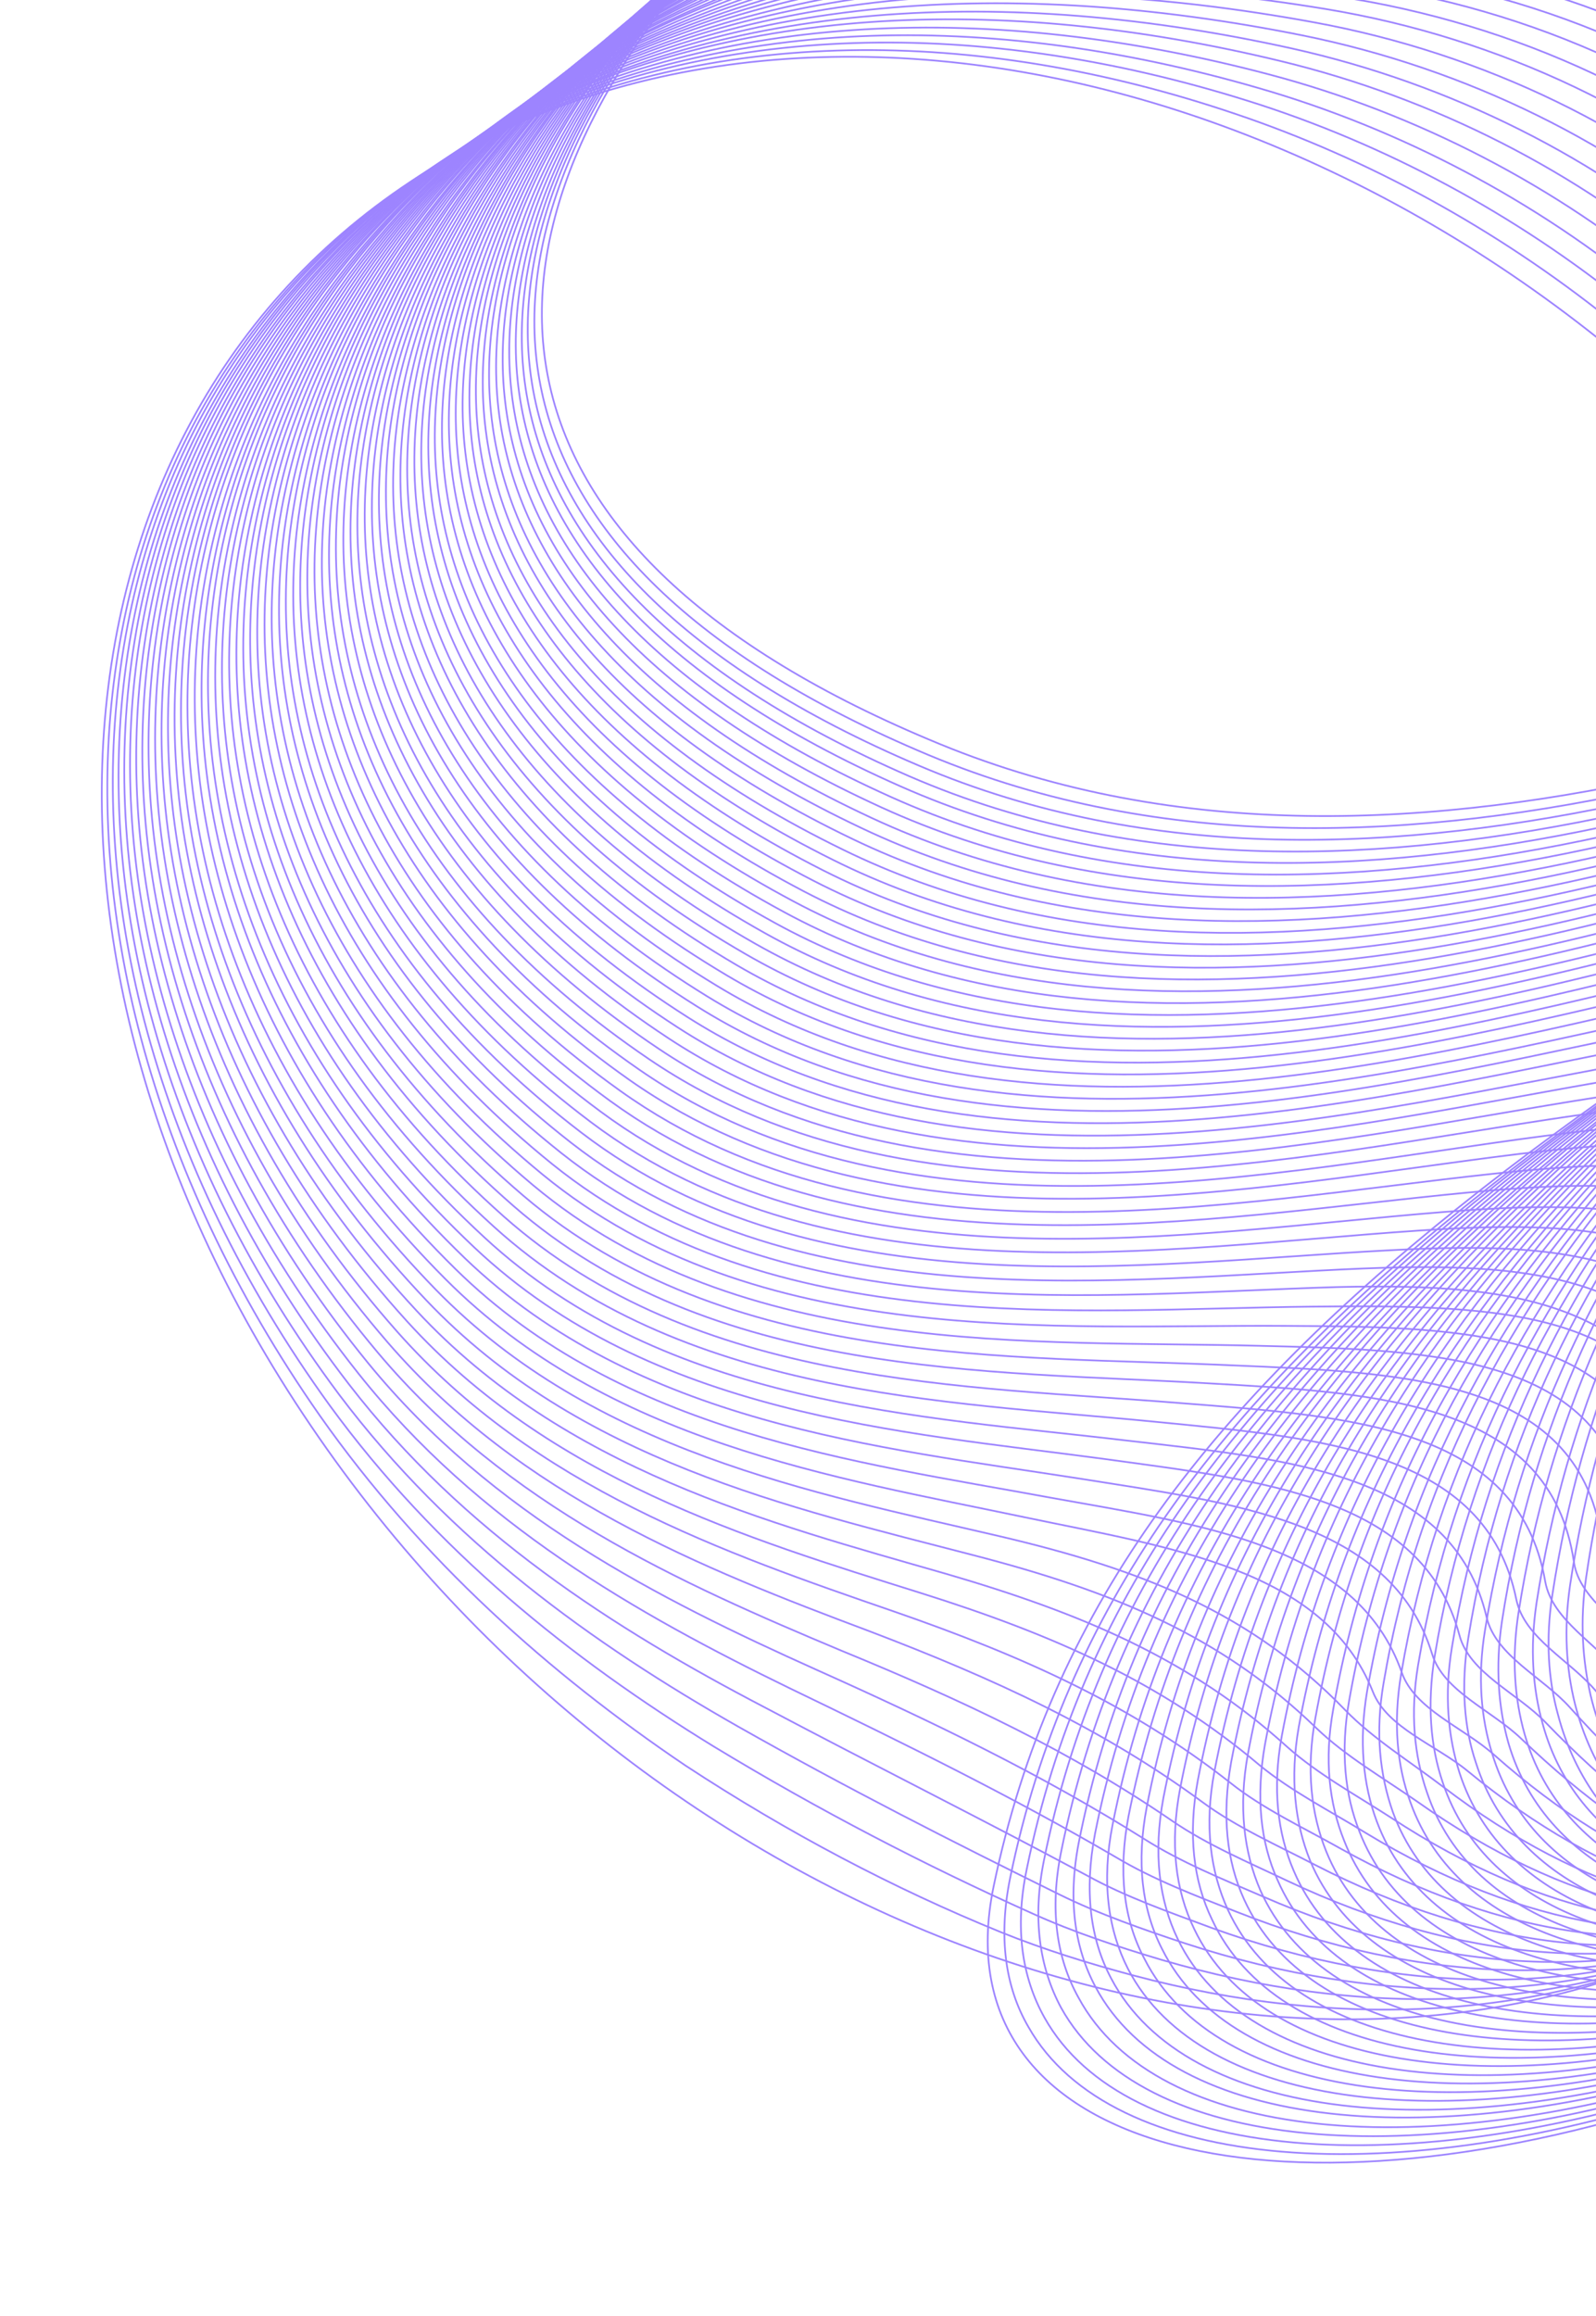 <svg width="464" height="673" viewBox="0 0 464 673" fill="none" xmlns="http://www.w3.org/2000/svg">
<path d="M808.271 281.448C755.513 459.183 617.551 565.563 496.676 607.563C375.801 649.562 272.418 627.379 288.887 548.085C305.355 468.791 350.351 410 423.207 351.529C496.063 293.058 596.914 235.106 724.689 157.689C1040.63 -50.411 870.707 -284.002 568.06 -209.08C416.704 -171.669 273.847 -93.713 203.331 -10.987C132.816 71.739 134.71 159.335 273.26 216.221C411.81 273.108 571.823 200.474 684.247 158C796.534 115.726 861.165 103.515 808.271 281.448Z" stroke="#9D84FF" stroke-width="0.5" stroke-miterlimit="10"/>
<path d="M270.002 219.412C131.861 161.53 130.852 72.441 202.043 -10.088C272.622 -91.919 414.393 -168.68 564.461 -205.192C863.788 -278.613 1032.17 -47.703 721.846 158.293C596.306 235.008 497.417 292.657 425.848 350.627C354.278 408.597 309.893 467.088 293.698 545.586C290.183 562.797 292.223 577.408 299.008 589.023C322.921 631.116 405.264 637.847 497.764 605.969C552.072 587.323 609.61 555.443 661.116 509.461C721.648 455.201 773.397 381.177 800.611 286.143C807.671 261.762 812.349 241.067 815.122 223.559C832.448 114.731 771.938 128.224 676.312 163.889C565.178 205.066 406.455 276.404 270.002 219.412Z" stroke="#9D84FF" stroke-width="0.5" stroke-miterlimit="10"/>
<path d="M267.218 222.503C129.013 163.726 129.296 72.942 201.026 -9.19C271.805 -90.326 412.217 -165.491 561.133 -201.305C856.664 -272.329 1023.64 -45.093 719.004 158.898C595.969 234.91 498.637 292.057 428.219 349.725C357.8 407.394 314.431 465.385 298.51 543.087C294.927 560.199 297.103 574.611 303.685 586.326C327.193 628.221 407.98 635.055 498.853 604.375C551.942 586.329 608.258 555.447 658.476 510.363C717.177 457.401 767.231 384.476 793.088 290.639C799.875 266.656 804.147 246.161 806.784 228.853C823.022 121.619 763.461 134.512 668.65 169.379C558.737 209.559 401.303 279.601 267.218 222.503Z" stroke="#9D84FF" stroke-width="0.5" stroke-miterlimit="10"/>
<path d="M264.433 225.593C126.503 165.622 127.941 73.344 200.144 -8.492C270.987 -88.733 410.109 -162.602 557.94 -197.617C849.879 -266.742 1015.31 -42.585 716.297 159.303C595.496 234.612 500.06 291.357 430.995 348.624C361.931 405.891 319.104 463.483 303.523 540.487C300.077 557.4 302.186 571.713 308.497 583.428C331.6 625.126 410.763 632.362 499.873 602.682C551.81 585.335 607.041 555.251 655.767 511.166C712.908 459.501 761.064 387.774 785.564 295.134C792.012 271.451 796.012 251.354 798.445 234.146C813.595 128.506 754.847 140.999 660.986 174.869C552.295 214.051 396.421 282.796 264.433 225.593Z" stroke="#9D84FF" stroke-width="0.5" stroke-miterlimit="10"/>
<path d="M261.784 228.484C124.061 167.617 126.384 73.846 199.465 -7.893C270.576 -87.34 408.272 -159.713 554.951 -194.029C843.298 -261.255 1007.18 -40.175 713.794 159.608C595.227 234.216 501.686 290.557 433.772 347.522C365.994 404.289 324.048 461.58 308.538 537.888C305.091 554.801 307.133 569.015 313.581 580.531C336.075 622.13 413.816 629.669 501.368 600.888C552.152 584.24 606.095 555.055 653.533 511.869C709.046 461.401 754.83 390.974 778.31 299.629C784.216 276.345 788.08 256.448 790.31 239.339C804.168 135.393 746.369 147.287 653.73 180.16C545.92 218.643 391.473 285.893 261.784 228.484Z" stroke="#9D84FF" stroke-width="0.5" stroke-miterlimit="10"/>
<path d="M259 231.574C121.416 169.713 124.827 74.347 198.447 -6.996C269.555 -85.647 406.029 -156.625 551.622 -190.142C836.378 -255.469 998.923 -37.567 711.154 160.113C594.823 234.018 502.973 290.056 436.549 346.421C369.922 402.886 328.722 459.677 313.689 535.09C310.378 551.803 312.352 565.917 318.53 577.434C340.686 618.936 416.939 626.678 502.796 598.995C552.224 583.146 604.946 554.959 650.892 512.771C704.574 463.601 748.73 394.371 770.854 304.223C776.42 281.239 779.945 261.641 782.039 244.731C794.809 142.379 737.756 153.774 646.134 185.749C539.479 223.135 386.524 288.989 259 231.574Z" stroke="#9D84FF" stroke-width="0.5" stroke-miterlimit="10"/>
<path d="M256.147 234.565C118.702 171.709 123.269 74.848 197.565 -6.297C268.737 -84.053 404.123 -153.835 548.496 -186.355C829.457 -249.682 990.458 -34.859 708.311 160.717C594.214 233.92 504.259 289.555 438.986 345.618C373.917 401.582 333.259 457.974 318.363 532.79C315.188 549.304 316.892 563.419 323.069 574.936C344.821 616.239 419.652 624.284 503.747 597.6C552.362 582.152 603.796 554.863 648.453 513.573C700.508 465.601 742.563 397.67 763.396 308.818C768.691 286.232 771.809 266.834 773.767 250.124C785.449 149.366 729.142 160.261 638.538 191.338C533.036 227.628 381.778 291.985 256.147 234.565Z" stroke="#9D84FF" stroke-width="0.5" stroke-miterlimit="10"/>
<path d="M253.363 237.655C116.058 173.804 121.712 75.35 196.548 -5.4C267.987 -82.361 401.881 -150.747 545.168 -182.468C822.741 -243.996 982.199 -32.251 705.673 161.222C594.08 233.721 505.75 288.954 441.831 344.616C377.912 400.278 338.068 456.271 323.445 530.289C320.204 546.705 322.111 560.72 327.95 572.138C349.297 613.244 422.64 621.491 504.769 595.907C552.232 581.157 602.377 554.767 645.813 514.475C696.037 467.8 736.464 401.068 755.941 313.413C760.896 291.126 763.674 272.027 765.496 255.516C775.887 156.452 720.596 166.848 631.214 196.927C526.595 232.12 376.898 295.18 253.363 237.655Z" stroke="#9D84FF" stroke-width="0.5" stroke-miterlimit="10"/>
<path d="M250.511 240.646C113.344 175.801 119.951 75.952 195.462 -4.601C266.899 -80.767 399.57 -147.757 541.772 -178.68C815.753 -238.308 973.871 -29.741 702.966 161.627C593.607 233.425 507.172 288.254 444.337 343.516C381.705 398.677 342.741 454.369 328.122 527.592C325.016 543.808 326.652 557.824 332.695 569.142C353.501 610.249 425.422 618.799 505.857 594.313C552.1 580.164 601.024 554.771 643.172 515.378C691.768 469.901 730.094 404.466 748.484 318.008C753.099 296.02 755.539 277.221 757.225 260.909C766.527 163.439 712.186 173.235 623.617 202.517C520.153 236.613 371.949 298.277 250.511 240.646Z" stroke="#9D84FF" stroke-width="0.5" stroke-miterlimit="10"/>
<path d="M247.726 243.736C110.631 177.797 118.597 76.353 194.647 -3.803C266.148 -79.075 397.529 -144.769 538.646 -174.893C808.969 -232.721 965.61 -27.133 700.326 162.132C593.202 233.227 508.662 287.654 447.181 342.513C385.7 397.373 347.481 452.565 333.406 524.992C330.3 541.208 332.006 554.925 337.845 566.344C358.246 607.253 428.746 616.105 507.418 592.618C552.509 579.168 600.349 554.574 641.005 516.179C687.77 472 724.401 407.664 741.297 322.602C745.641 301.013 747.741 282.512 749.02 266.4C757.235 170.524 703.639 179.822 616.089 208.205C513.711 241.105 367.203 301.273 247.726 243.736Z" stroke="#9D84FF" stroke-width="0.5" stroke-miterlimit="10"/>
<path d="M244.941 246.826C107.986 179.892 116.836 76.955 193.765 -3.105C265.263 -77.581 395.421 -141.879 535.453 -171.205C802.184 -227.134 957.282 -24.624 697.619 162.537C592.73 232.93 509.882 287.054 449.755 341.512C389.628 395.97 352.155 450.663 338.217 522.493C335.247 538.51 336.953 552.227 342.454 563.547C362.247 604.358 431.326 613.512 508.236 591.025C552.311 578.075 598.725 554.579 638.093 517.082C683.23 474.101 717.827 411.163 733.57 327.197C737.574 305.907 739.335 287.706 740.479 271.794C747.402 177.611 694.755 186.31 608.426 213.696C507.269 245.597 362.254 304.369 244.941 246.826Z" stroke="#9D84FF" stroke-width="0.5" stroke-miterlimit="10"/>
<path d="M242.09 249.817C105.477 181.789 115.279 77.456 192.884 -2.406C264.446 -75.987 393.518 -139.09 532.261 -167.517C795.401 -221.547 949.158 -22.215 694.913 162.942C592.461 232.533 511.305 286.354 452.465 340.311C393.625 394.268 356.829 448.761 343.098 519.695C340.061 535.613 341.699 549.23 347.2 560.55C366.655 601.264 434.245 610.621 509.461 589.232C552.383 576.981 597.509 554.383 635.589 517.785C678.962 476.201 711.797 414.262 725.979 331.593C729.645 310.603 731.066 292.701 732.006 276.888C737.841 184.3 685.94 192.499 600.629 218.987C500.828 250.09 357.509 307.365 242.09 249.817Z" stroke="#9D84FF" stroke-width="0.5" stroke-miterlimit="10"/>
<path d="M239.305 252.907C102.764 183.785 113.721 77.957 191.866 -1.509C263.425 -74.294 391.274 -136.001 528.932 -163.63C788.413 -215.86 940.694 -19.507 692.34 163.546C592.19 232.534 512.862 285.852 455.172 339.508C397.483 393.164 361.636 447.057 348.246 517.294C345.345 533.013 346.916 546.531 352.35 557.752C371.197 598.367 437.095 608.027 510.548 587.637C552.318 576.086 596.292 554.188 632.947 518.687C674.693 478.3 705.427 417.66 718.522 336.188C721.848 315.497 722.93 297.894 723.735 282.281C728.481 191.286 677.326 198.986 593.032 224.577C494.452 254.681 352.696 310.262 239.305 252.907Z" stroke="#9D84FF" stroke-width="0.5" stroke-miterlimit="10"/>
<path d="M236.453 255.899C100.051 185.781 112.097 78.36 190.984 -0.81C262.607 -72.701 389.166 -133.111 525.536 -159.842C781.425 -210.172 932.366 -16.998 689.431 164.051C591.515 232.337 514.082 285.252 457.746 338.507C401.411 391.761 366.377 445.254 353.057 514.795C350.089 530.414 351.863 543.833 357.027 555.054C375.739 595.471 440.216 605.434 511.907 586.043C552.39 574.992 595.143 554.092 630.51 519.49C670.628 480.301 699.531 420.958 711.066 340.783C714.12 320.49 714.795 303.087 715.463 287.673C719.122 198.273 668.712 205.473 585.707 230.165C488.011 259.174 347.951 313.259 236.453 255.899Z" stroke="#9D84FF" stroke-width="0.5" stroke-miterlimit="10"/>
<path d="M233.669 258.989C97.542 187.677 110.337 78.962 189.967 0.088C261.587 -71.008 386.923 -130.023 522.208 -155.954C774.438 -204.485 923.903 -14.289 686.724 164.457C591.043 232.04 515.505 284.552 460.456 337.306C405.475 390.159 370.984 443.253 357.937 511.997C355.172 527.516 356.609 540.836 361.705 551.959C380.08 592.277 443.068 602.443 513.064 584.15C552.666 573.798 593.927 553.896 628.005 520.193C666.293 482.301 693.297 424.157 703.745 345.178C706.46 325.185 706.864 308.181 707.329 292.867C709.966 205.159 660.439 211.661 578.248 235.556C481.569 263.667 343.206 316.255 233.669 258.989Z" stroke="#9D84FF" stroke-width="0.5" stroke-miterlimit="10"/>
<path d="M230.817 261.98C94.829 189.673 108.779 79.463 189.017 0.687C260.634 -69.613 384.748 -127.233 518.948 -152.366C767.587 -198.998 915.575 -11.78 683.881 165.061C590.638 231.842 516.521 284.052 462.894 336.503C409.199 388.855 375.521 441.549 362.815 509.597C359.983 525.017 361.623 538.237 366.449 549.36C384.418 589.481 445.986 599.948 514.016 582.756C552.465 573.103 592.641 553.999 625.295 521.393C661.955 484.7 687.128 427.853 696.22 350.071C698.392 330.477 698.66 313.672 698.988 298.557C700.538 212.444 651.823 218.546 570.583 241.443C475.127 268.159 338.46 319.251 230.817 261.98Z" stroke="#9D84FF" stroke-width="0.5" stroke-miterlimit="10"/>
<path d="M228.033 265.07C92.116 191.67 107.019 80.064 188 1.585C259.681 -67.821 382.505 -124.144 515.619 -148.479C760.6 -193.31 907.248 -9.271 681.175 165.466C590.166 231.545 517.944 283.352 465.604 335.303C413.06 387.353 380.195 439.647 367.763 506.899C365.067 522.119 366.436 535.34 371.398 546.264C388.759 586.287 449.108 596.957 515.377 580.763C552.81 571.61 591.561 553.604 622.927 521.897C657.62 486.701 680.895 431.053 688.629 354.468C690.529 335.272 690.39 318.667 690.583 303.751C691.044 219.232 643.076 224.835 562.854 246.834C468.686 272.651 333.715 322.247 228.033 265.07Z" stroke="#9D84FF" stroke-width="0.5" stroke-miterlimit="10"/>
<path d="M225.249 268.16C89.674 193.665 105.462 80.566 187.186 2.383C258.864 -66.227 380.465 -121.155 512.494 -144.691C753.816 -187.723 898.988 -6.663 678.536 165.971C589.828 231.446 519.435 282.751 468.245 334.4C417.056 386.05 385.003 437.944 372.642 504.499C369.878 519.62 371.383 532.642 376.142 543.665C393.166 583.59 452.026 594.463 516.397 579.468C552.677 571.014 590.14 553.907 620.218 523.098C653.419 488.9 674.863 434.55 681.307 359.261C682.868 340.364 682.39 324.059 682.447 309.342C681.887 226.516 634.597 231.52 555.596 252.522C462.041 277.244 328.903 325.144 225.249 268.16Z" stroke="#9D84FF" stroke-width="0.5" stroke-miterlimit="10"/>
<path d="M222.396 271.151C87.097 195.462 103.701 81.167 186.303 3.081C257.978 -64.733 378.356 -118.266 509.301 -141.004C746.964 -182.235 890.659 -4.154 675.829 166.376C589.356 231.149 520.857 282.051 471.021 333.299C421.186 384.546 389.676 436.041 377.588 501.8C374.961 516.722 376.466 529.744 380.887 540.669C397.505 580.396 454.945 591.571 517.553 577.575C552.817 569.622 589.059 553.512 617.645 523.702C649.286 490.801 668.561 437.65 673.716 363.657C674.937 345.06 674.12 329.053 673.973 314.437C672.325 233.205 625.781 237.71 547.798 257.814C455.598 281.736 324.157 328.14 222.396 271.151Z" stroke="#9D84FF" stroke-width="0.5" stroke-miterlimit="10"/>
<path d="M219.612 274.241C84.452 197.558 102.143 81.669 185.285 3.979C257.024 -62.941 376.113 -115.177 505.972 -137.116C739.976 -176.548 882.399 -1.546 673.19 166.881C588.951 230.952 522.347 281.451 473.595 332.297C424.843 383.144 394.147 434.239 382.399 499.301C379.705 514.124 381.143 527.046 385.564 537.972C401.641 577.7 457.795 588.978 518.641 575.981C552.753 568.727 587.707 553.516 615.004 524.604C644.814 493.001 662.395 440.948 666.259 368.252C667.208 350.053 666.052 334.346 665.702 319.83C663.033 240.291 617.167 244.197 540.202 263.403C449.157 286.229 319.615 331.037 219.612 274.241Z" stroke="#9D84FF" stroke-width="0.5" stroke-miterlimit="10"/>
<path d="M216.76 277.232C81.876 199.355 100.316 82.171 184.404 4.677C256.14 -61.447 374.209 -112.388 502.78 -133.429C733.126 -171.06 874.139 1.063 670.484 167.286C588.682 230.555 523.77 280.751 476.373 331.196C428.975 381.641 398.888 432.436 387.618 496.602C384.923 511.425 386.43 524.048 390.784 534.874C406.253 574.505 460.782 586.185 519.933 574.287C553.096 567.632 586.761 553.319 612.567 525.406C640.749 495 656.296 444.346 658.736 372.747C659.346 354.848 657.85 339.44 657.161 325.223C653.404 247.278 608.284 250.685 532.607 268.993C442.716 290.721 314.803 333.934 216.76 277.232Z" stroke="#9D84FF" stroke-width="0.5" stroke-miterlimit="10"/>
<path d="M213.975 280.322C79.365 201.251 98.758 82.673 183.318 5.476C254.848 -59.753 371.831 -109.498 499.384 -129.641C726.138 -165.373 865.607 3.672 667.64 167.891C588.073 230.457 524.853 280.35 478.81 330.394C432.766 380.437 403.425 430.733 392.225 494.202C389.666 508.826 390.97 521.55 395.256 532.277C410.524 571.61 463.835 583.492 521.021 572.693C553.031 566.738 585.408 553.323 609.925 526.308C636.48 497.101 650.128 447.644 651.279 377.342C651.549 359.742 649.917 344.533 648.889 330.615C644.044 254.264 599.67 257.172 525.011 274.582C436.273 295.214 310.26 336.83 213.975 280.322Z" stroke="#9D84FF" stroke-width="0.5" stroke-miterlimit="10"/>
<path d="M211.124 283.313C76.653 203.247 96.998 83.274 182.504 6.273C254.031 -58.16 369.791 -106.509 496.259 -125.853C719.287 -159.885 857.551 6.18 665.205 168.295C587.94 230.259 526.547 279.649 481.79 329.192C436.83 378.835 408.37 428.83 397.443 491.503C395.021 505.928 396.257 518.552 400.273 529.28C414.999 568.614 466.822 580.7 522.042 571C553.036 565.544 584.192 553.128 607.218 527.112C631.942 499.201 643.759 451.043 643.755 381.838C643.754 364.636 641.716 349.627 640.551 335.908C634.888 261.151 591.193 263.46 517.348 280.073C429.832 299.706 305.651 339.627 211.124 283.313Z" stroke="#9D84FF" stroke-width="0.5" stroke-miterlimit="10"/>
<path d="M208.339 286.403C74.144 205.143 95.17 83.776 181.419 7.072C252.942 -56.566 367.48 -103.52 492.863 -122.066C712.165 -154.397 849.02 8.789 662.295 168.8C587.264 230.061 527.767 279.049 484.161 328.291C440.555 377.532 412.84 427.028 402.254 489.004C399.764 503.329 401.136 515.754 404.949 526.582C419.27 565.719 469.875 578.007 523.401 569.405C553.446 564.549 583.11 553.131 604.847 528.013C627.943 501.3 637.862 454.34 636.366 386.531C636.025 369.629 633.715 355.019 632.347 341.4C625.663 268.335 582.646 270.046 510.023 285.661C423.39 304.198 300.905 342.623 208.339 286.403Z" stroke="#9D84FF" stroke-width="0.5" stroke-miterlimit="10"/>
<path d="M205.555 289.494C71.634 207.04 93.41 84.378 180.605 7.87C251.922 -54.873 365.372 -100.63 489.805 -118.179C705.448 -148.71 840.827 11.497 659.723 169.404C587.13 229.863 529.324 278.548 487.072 327.388C444.82 376.228 417.648 425.324 407.336 486.504C404.982 500.63 406.151 513.155 410.033 523.684C424.016 562.723 473.132 575.213 524.692 567.712C553.788 563.454 582.164 552.935 602.477 528.915C624.013 503.499 631.83 457.838 629.18 391.126C628.5 374.522 625.85 360.211 624.346 346.792C616.575 275.321 574.303 276.533 502.698 291.25C416.948 308.691 296.296 345.42 205.555 289.494Z" stroke="#9D84FF" stroke-width="0.5" stroke-miterlimit="10"/>
<path d="M202.702 292.485C69.056 208.837 91.784 84.78 179.722 8.568C251.036 -53.379 363.264 -97.74 486.611 -114.491C698.528 -143.321 832.701 13.906 657.218 169.71C586.86 229.466 530.949 277.748 489.781 326.187C448.883 374.626 422.524 423.322 412.282 483.806C409.928 497.932 411.166 510.158 414.844 520.787C427.949 559.729 475.847 572.422 525.645 565.919C553.588 562.361 580.676 552.74 599.701 529.618C619.405 505.501 625.392 461.137 621.384 395.622C620.433 379.417 617.376 365.306 615.669 351.987C607.08 282.109 565.284 282.822 494.696 296.642C410.505 313.184 291.753 348.316 202.702 292.485Z" stroke="#9D84FF" stroke-width="0.5" stroke-miterlimit="10"/>
<path d="M199.918 295.575C66.548 210.733 90.024 85.382 178.637 9.367C249.745 -51.685 360.886 -94.85 483.216 -110.703C691.474 -137.733 824.171 16.515 654.309 170.215C586.184 229.269 531.966 277.248 492.355 325.185C452.541 373.223 426.995 421.519 417.093 481.306C414.876 495.233 415.843 507.46 419.454 517.99C432.424 556.733 479.104 569.628 526.937 564.225C553.931 561.266 579.731 552.544 597.263 530.42C615.544 507.4 619.429 464.335 614.132 400.116C612.84 384.211 609.512 370.498 607.602 357.279C597.991 289.095 556.874 289.209 487.508 302.031C404.064 317.676 287.144 351.113 199.918 295.575Z" stroke="#9D84FF" stroke-width="0.5" stroke-miterlimit="10"/>
<path d="M197.065 298.566C63.97 212.53 88.196 85.884 177.755 10.065C248.86 -50.191 358.778 -91.961 480.023 -107.015C684.758 -132.445 816.046 18.924 651.602 170.62C585.779 229.071 533.389 276.548 494.928 324.184C456.468 371.82 431.735 419.716 422.107 478.707C419.822 492.534 420.993 504.662 424.334 515.193C436.966 553.837 482.225 567.034 528.092 562.73C554.07 560.271 578.445 552.647 594.689 531.422C611.342 509.6 613.397 467.832 606.539 404.91C604.908 389.304 601.24 375.891 599.194 362.871C588.699 296.18 548.124 295.896 479.843 307.919C397.419 322.268 282.535 353.91 197.065 298.566Z" stroke="#9D84FF" stroke-width="0.5" stroke-miterlimit="10"/>
<path d="M194.281 301.656C61.665 214.326 86.436 86.486 176.738 10.963C247.636 -48.398 356.468 -88.972 476.695 -103.128C677.704 -126.857 807.583 21.632 648.76 171.225C585.172 228.974 534.609 275.948 497.503 323.182C460.396 370.417 436.206 417.914 426.852 476.109C424.703 489.737 425.603 501.865 429.08 512.196C441.307 550.643 485.348 564.043 529.25 560.838C554.278 558.978 577.365 552.252 592.118 532.026C607.143 511.401 607.299 470.832 599.151 409.207C597.249 393.999 593.175 380.785 590.992 367.965C579.476 302.968 539.58 302.085 472.316 313.21C390.977 326.761 277.993 356.807 194.281 301.656Z" stroke="#9D84FF" stroke-width="0.5" stroke-miterlimit="10"/>
<path d="M191.497 304.746C59.156 216.222 84.675 87.087 175.923 11.761C246.819 -46.804 354.428 -85.983 473.366 -99.241C670.65 -121.269 799.119 24.34 646.121 171.729C584.97 228.676 536.099 275.347 500.144 322.28C464.188 369.213 441.014 416.21 431.73 473.709C429.514 487.238 430.55 499.167 433.824 509.598C445.51 548.046 488.333 561.648 530.202 559.443C554.282 558.183 576.08 552.355 589.341 533.128C602.738 513.701 600.861 474.529 591.492 413.901C589.25 398.993 584.836 386.079 582.518 373.457C570.184 310.053 530.763 308.672 464.721 318.799C384.536 331.253 273.384 359.604 191.497 304.746Z" stroke="#9D84FF" stroke-width="0.5" stroke-miterlimit="10"/>
<path d="M188.645 307.737C56.578 218.019 82.847 87.589 174.838 12.559C245.527 -45.11 352.253 -83.192 469.97 -95.453C663.527 -115.78 790.791 26.849 643.211 172.234C584.294 228.479 537.318 274.747 502.65 321.179C467.981 367.612 445.417 414.309 436.677 471.01C434.664 484.439 435.633 496.269 438.569 506.602C449.85 544.852 491.455 558.657 531.426 557.65C554.624 557.088 575.066 552.06 586.836 533.83C598.606 515.601 594.83 477.629 583.967 418.397C581.386 403.787 576.701 391.272 574.179 378.75C561.028 316.94 522.015 314.961 457.058 324.29C378.093 335.746 268.977 362.301 188.645 307.737Z" stroke="#9D84FF" stroke-width="0.5" stroke-miterlimit="10"/>
<path d="M185.861 310.827C54.273 219.815 81.087 88.191 174.024 13.357C244.709 -43.517 350.146 -80.303 466.845 -91.666C656.879 -110.392 782.531 29.458 640.572 172.739C583.889 228.281 538.605 274.246 505.291 320.277C471.977 366.308 450.225 412.605 441.489 468.511C439.409 481.841 440.31 493.571 443.246 503.904C454.189 542.056 494.576 556.063 532.311 556.156C554.56 556.194 573.714 552.063 583.992 534.833C594.134 517.801 588.324 481.226 576.308 423.092C573.455 408.881 568.363 396.565 565.502 384.343C551.533 324.125 512.995 321.648 449.056 330.079C371.585 340.139 264.368 365.097 185.861 310.827Z" stroke="#9D84FF" stroke-width="0.5" stroke-miterlimit="10"/>
<path d="M183.009 313.818C51.899 221.512 79.259 88.693 173.075 13.956C243.487 -42.122 347.971 -77.513 463.585 -88.077C649.894 -105.103 774.136 31.867 638.069 173.044C583.688 227.983 540.232 273.446 508.271 319.076C476.311 364.705 455.305 410.503 446.707 465.811C444.762 478.942 445.597 490.573 448.465 500.807C458.8 538.861 498.036 553.169 533.942 554.163C555.242 554.799 573.108 551.568 581.961 535.435C590.476 519.601 582.835 484.324 569.258 427.486C566.066 413.574 560.634 401.558 557.57 389.436C542.58 330.912 504.924 327.736 442.003 335.269C365.143 344.631 260.03 367.894 183.009 313.818Z" stroke="#9D84FF" stroke-width="0.5" stroke-miterlimit="10"/>
<path d="M180.224 316.908C49.39 223.408 77.431 89.195 172.057 14.854C242.466 -40.429 345.66 -74.524 460.256 -84.19C643.042 -99.615 765.876 34.476 635.226 173.649C583.283 227.786 541.518 272.945 510.642 318.174C479.765 363.403 459.64 408.9 451.314 463.412C449.303 476.443 450.137 488.075 452.938 498.209C462.869 536.065 497.825 555.258 534.894 552.768C552.799 556.795 571.822 551.671 579.184 536.536C586.274 521.8 576.532 487.822 561.665 432.28C558.134 418.668 552.633 406.95 549.163 395.028C533.355 338.097 496.175 334.422 434.271 341.058C358.701 349.124 255.42 370.691 180.224 316.908Z" stroke="#9D84FF" stroke-width="0.5" stroke-miterlimit="10"/>
<path d="M177.372 319.899C47.015 225.106 75.603 89.698 171.174 15.552C241.31 -38.934 343.484 -71.733 457.063 -80.502C636.055 -94.325 757.547 36.985 632.518 174.054C582.81 227.489 542.94 272.245 513.418 317.073C483.895 361.9 464.516 406.898 456.464 460.614C454.588 473.446 455.355 484.978 457.886 495.113C467.479 532.871 500.811 552.466 536.05 550.876C552.803 555.602 570.944 551.176 576.611 537.14C582.006 523.503 570.297 491.021 554.073 436.676C550.066 423.562 544.363 411.945 540.756 400.222C524.131 344.884 487.426 340.711 426.607 346.548C352.259 353.616 251.013 373.388 177.372 319.899Z" stroke="#9D84FF" stroke-width="0.5" stroke-miterlimit="10"/>
<path d="M174.587 322.989C44.709 226.902 73.775 90.2 170.156 16.45C240.086 -37.141 341.174 -68.744 453.734 -76.615C629.204 -88.838 749.083 39.693 629.676 174.659C582.202 227.391 544.227 271.745 515.856 316.27C487.687 360.696 468.85 405.294 461.139 458.314C459.264 471.146 460.099 482.379 462.427 492.615C471.411 530.275 503.389 550.271 537.002 549.481C552.603 554.906 569.592 551.18 573.834 538.242C577.805 525.702 564.062 494.618 546.481 441.47C542.135 428.656 536.159 417.436 532.349 405.813C515.109 351.969 478.676 347.397 419.079 352.237C345.817 358.109 246.404 376.185 174.587 322.989Z" stroke="#9D84FF" stroke-width="0.5" stroke-miterlimit="10"/>
<path d="M171.803 326.08C42.403 228.698 72.014 90.801 169.342 17.248C239.268 -35.547 339.27 -65.954 450.609 -72.828C622.286 -83.449 741.026 42.202 627.24 175.063C582 227.093 545.718 271.144 518.836 315.069C491.818 359.193 473.998 403.291 466.357 455.615C464.618 468.247 465.25 479.581 467.646 489.518C476.293 527.079 506.849 547.378 538.497 547.687C552.946 553.812 565.398 551.39 571.6 538.944C570.627 528.307 558.302 497.716 539.431 445.865C534.745 433.35 528.431 422.43 524.485 411.006C506.427 358.754 470.402 353.585 411.89 357.626C339.308 362.502 242.065 378.981 171.803 326.08Z" stroke="#9D84FF" stroke-width="0.5" stroke-miterlimit="10"/>
<path d="M168.951 329.071C40.03 230.395 70.12 91.204 168.257 18.046C237.91 -33.953 336.892 -63.064 447.214 -69.04C615.3 -78.159 732.496 44.811 624.33 175.568C581.596 226.896 546.938 270.544 521.207 314.167C495.476 357.791 478.265 401.589 470.898 453.116C469.091 465.65 469.86 476.784 472.053 486.821C480.294 524.184 509.294 544.984 539.315 546.094C552.611 552.918 563.776 551.395 568.689 539.847C565.885 530.508 551.729 501.215 531.501 450.561C526.543 438.444 519.822 427.724 515.74 416.499C496.865 365.841 461.315 360.173 403.821 363.316C332.867 366.995 237.66 381.678 168.951 329.071Z" stroke="#9D84FF" stroke-width="0.5" stroke-miterlimit="10"/>
<path d="M166.166 332.161C37.859 231.992 68.358 91.806 167.375 18.745C236.754 -32.458 334.716 -60.274 444.02 -65.352C608.517 -72.97 724.371 47.219 621.623 175.973C581.122 226.598 548.36 269.844 523.983 313.066C499.606 356.288 483.208 399.686 476.115 450.417C474.444 462.751 474.942 473.886 477.068 483.823C484.701 521.09 512.346 542.291 540.539 544.3C552.682 551.823 562.491 551.1 566.184 540.55C561.548 532.509 545.764 504.413 524.112 454.857C518.815 443.039 511.822 432.717 507.537 421.593C488.047 372.428 452.77 366.361 396.293 368.607C326.424 371.487 233.253 384.375 166.166 332.161Z" stroke="#9D84FF" stroke-width="0.5" stroke-miterlimit="10"/>
<path d="M163.314 335.152C35.486 233.689 66.463 92.209 166.493 19.443C235.666 -30.864 332.745 -57.584 440.827 -61.664C601.531 -67.681 716.043 49.729 619.12 176.279C580.853 226.201 549.986 269.044 526.693 311.865C503.466 354.785 487.815 397.685 481.062 447.718C479.324 459.953 480.025 470.988 481.881 480.927C489.176 518.094 515.197 539.698 541.83 542.607C552.821 550.829 561.545 550.904 563.746 541.352C557.483 534.509 539.801 507.612 516.656 459.451C511.087 448.032 503.89 437.811 499.198 426.886C478.891 379.314 444.292 372.649 388.833 373.997C319.982 375.979 228.847 387.072 163.314 335.152Z" stroke="#9D84FF" stroke-width="0.5" stroke-miterlimit="10"/>
<path d="M160.53 338.242C33.384 235.385 64.433 92.811 165.476 20.341C234.578 -29.27 330.435 -54.594 437.5 -57.777C594.613 -62.292 707.58 52.437 616.278 176.883C580.246 226.104 551.206 268.444 529.334 310.963C507.462 353.482 492.623 395.981 485.941 445.318C484.406 457.453 484.77 468.39 486.761 478.129C493.652 515.099 518.251 537.005 543.122 540.913C553.029 549.933 560.396 550.808 561.173 542.354C553.079 536.808 533.77 511.109 509.267 464.145C503.359 453.025 491.759 444.705 490.995 432.378C487.817 379.687 435.679 379.137 381.306 379.686C313.474 380.373 224.441 389.769 160.53 338.242Z" stroke="#9D84FF" stroke-width="0.5" stroke-miterlimit="10"/>
<path d="M157.678 341.233C31.01 237.082 62.605 93.313 164.594 21.04C233.423 -27.775 328.192 -51.904 434.307 -54.089C587.83 -57.102 699.455 54.846 613.571 177.289C579.774 225.807 552.629 267.744 531.908 309.961C511.322 351.979 497.093 394.179 490.888 442.62C489.286 454.656 489.853 465.492 491.574 475.232C497.923 512.203 521.101 534.412 544.143 539.22C552.897 548.94 558.909 550.613 558.465 543.157C548.743 538.809 527.603 514.407 501.743 468.641C495.496 457.82 483.557 449.799 482.657 437.671C478.594 386.475 426.998 385.525 373.71 385.276C307.032 384.865 220.035 392.466 157.678 341.233Z" stroke="#9D84FF" stroke-width="0.5" stroke-miterlimit="10"/>
<path d="M154.893 344.323C28.839 238.679 60.709 93.716 163.575 21.937C232.198 -25.982 326.084 -49.014 431.045 -50.102C580.978 -51.614 691.058 57.654 610.795 177.992C579.503 225.808 553.779 267.442 534.548 309.059C515.317 350.676 501.901 392.475 495.766 440.22C494.3 452.056 494.8 462.794 496.25 472.534C502.194 509.308 523.815 532.018 545.298 537.725C552.9 548.144 557.623 550.716 555.89 544.158C544.338 541.108 521.299 517.905 494.15 473.435C487.834 462.913 475.352 455.291 474.046 443.363C469.098 393.66 418.045 392.311 365.977 391.064C300.589 389.357 215.628 395.163 154.893 344.323Z" stroke="#9D84FF" stroke-width="0.5" stroke-miterlimit="10"/>
<path d="M152.109 347.413C26.737 240.375 58.882 94.219 162.694 22.636C231.043 -24.488 324.046 -46.423 427.853 -46.415C574.332 -46.624 682.731 60.163 608.359 178.397C579.301 225.51 555.473 266.741 537.393 308.057C519.313 349.372 506.642 390.672 500.848 437.72C499.315 449.457 499.747 460.095 501.198 469.836C506.737 506.411 526.8 529.623 546.454 536.23C553.107 547.248 556.339 550.819 553.317 545.16C539.867 543.308 511.135 523.303 486.761 478.129C480.919 467.506 467.352 460.683 465.842 448.854C460.009 400.646 409.499 398.897 358.45 396.753C294.081 393.751 211.223 397.86 152.109 347.413Z" stroke="#9D84FF" stroke-width="0.5" stroke-miterlimit="10"/>
<path d="M149.257 350.404C24.77 241.872 56.987 94.622 161.812 23.334C230.091 -23.093 321.871 -43.633 424.66 -42.727C567.549 -41.435 674.607 62.572 605.653 178.802C578.829 225.213 556.896 266.042 540.103 306.856C523.309 347.67 511.519 388.67 505.728 434.922C504.331 446.46 504.763 457.098 506.079 466.64C511.077 503.218 529.923 526.631 547.747 534.138C553.247 545.856 555.124 550.226 550.881 545.564C535.803 544.911 505.308 526.302 479.306 482.326C473.191 472.101 459.218 465.478 457.573 453.849C450.652 407.235 401.023 404.788 350.855 401.945C287.639 398.243 206.884 400.656 149.257 350.404Z" stroke="#9D84FF" stroke-width="0.5" stroke-miterlimit="10"/>
<path d="M146.472 353.494C22.599 243.469 54.956 95.224 160.794 24.232C228.799 -21.399 319.696 -40.843 421.331 -38.84C560.563 -36.145 666.143 65.28 602.81 179.407C578.221 225.115 558.183 265.541 542.54 306.054C527.1 346.466 516.056 386.966 510.606 432.522C509.209 444.06 509.507 454.5 510.822 464.042C515.416 500.421 532.704 524.336 548.766 532.843C553.114 545.26 553.905 550.428 548.171 546.765C531.262 547.409 503.137 527.899 471.78 487.219C464.513 477.694 451.285 470.969 449.232 459.54C441.426 414.419 392.341 411.573 343.394 407.732C281.13 402.636 202.681 403.253 146.472 353.494Z" stroke="#9D84FF" stroke-width="0.5" stroke-miterlimit="10"/>
<path d="M143.62 356.485C20.429 245.066 53.06 95.627 159.912 24.93C227.644 -19.904 317.725 -38.153 417.935 -35.051C553.781 -30.956 657.815 67.789 600.103 179.812C577.952 224.718 559.605 264.841 545.317 304.952C531.028 345.064 520.797 385.164 515.62 429.923C514.359 441.262 514.59 451.602 515.635 461.145C519.688 497.526 535.554 521.743 549.99 531.05C553.186 544.166 552.689 550.233 545.666 547.468C526.926 549.41 497.174 531.098 464.256 491.715C456.65 482.488 443.149 476.162 440.826 464.734C431.932 421.207 383.592 417.862 335.664 413.124C274.688 407.129 198.275 405.95 143.62 356.485Z" stroke="#9D84FF" stroke-width="0.5" stroke-miterlimit="10"/>
<path d="M140.836 359.575C18.53 246.663 51.166 96.03 158.895 25.828C226.353 -18.21 315.55 -35.362 414.607 -31.164C546.795 -25.666 649.352 70.497 597.261 180.417C577.411 224.72 560.689 264.44 547.891 303.951C534.956 343.66 525.471 383.261 520.364 427.324C519.036 438.564 519.267 448.904 520.245 458.348C523.892 494.531 538.134 519.151 550.808 529.456C552.851 543.272 550.999 550.138 542.755 548.371C522.388 551.51 490.804 534.496 456.462 496.211C448.584 487.383 434.947 481.256 432.218 470.028C422.439 427.995 374.778 424.051 327.731 418.614C268.179 411.522 193.869 408.647 140.836 359.575Z" stroke="#9D84FF" stroke-width="0.5" stroke-miterlimit="10"/>
<path d="M137.984 362.566C16.495 248.06 49.067 96.533 157.945 26.427C225.129 -16.814 313.444 -32.871 411.346 -27.576C540.081 -20.776 640.956 72.907 594.487 180.723C576.871 224.324 562.044 263.641 550.397 302.85C538.749 342.059 529.941 381.459 525.311 424.626C524.119 435.666 524.282 445.907 525.193 455.252C528.435 491.237 541.323 516.258 552.235 527.563C553.126 542.078 549.985 549.843 540.453 548.974C518.255 553.411 485.043 537.595 449.344 500.506C441.127 491.978 427.151 486.15 424.285 475.121C413.418 434.682 366.503 430.239 320.744 423.904C261.737 416.014 189.665 411.244 137.984 362.566Z" stroke="#9D84FF" stroke-width="0.5" stroke-miterlimit="10"/>
<path d="M135.2 365.657C14.799 249.557 47.172 96.936 157.131 27.225C224.245 -15.321 311.473 -30.181 408.221 -23.788C533.502 -15.686 632.696 75.516 592.051 181.127C576.67 224.026 563.738 262.94 553.445 301.748C543.151 340.555 535.089 379.456 530.596 422.026C529.337 432.967 529.636 443.009 530.344 452.453C533.045 488.44 544.512 513.764 553.798 525.869C553.603 541.182 549.107 549.746 538.354 549.875C514.528 555.51 479.418 540.892 442.226 505.199C433.669 496.97 419.624 491.441 416.352 480.612C404.397 441.767 358.16 436.726 313.487 429.592C255.295 420.507 185.463 413.841 135.2 365.657Z" stroke="#9D84FF" stroke-width="0.5" stroke-miterlimit="10"/>
<path d="M132.415 368.747C12.832 251.054 45.344 97.439 156.113 28.123C222.953 -13.626 309.298 -27.39 404.892 -19.901C526.719 -10.496 624.435 78.124 589.208 181.732C576.264 223.828 565.025 262.439 555.815 300.846C546.672 339.352 539.423 377.853 535.137 419.527C534.08 430.369 534.109 440.411 534.682 449.657C536.979 485.446 551.358 509.469 554.344 524.276C557.466 538.884 547.691 548.457 535.172 550.779C510.065 555.323 472.981 544.191 434.228 509.796C425.399 501.965 411.218 496.635 407.54 486.006C394.429 448.656 349.209 443.115 305.35 435.183C248.989 424.8 181.057 416.538 132.415 368.747Z" stroke="#9D84FF" stroke-width="0.5" stroke-miterlimit="10"/>
<path d="M129.563 371.738C10.865 252.551 43.178 97.842 155.028 28.921C221.595 -12.032 307.056 -24.699 401.497 -16.113C519.869 -5.406 615.904 80.733 586.298 182.237C575.589 223.631 566.244 261.839 558.388 299.845C550.6 337.949 544.096 375.951 539.948 417.028C538.824 427.77 538.989 437.613 539.359 446.959C541.318 482.65 553.869 507.175 555.5 522.781C557.063 538.288 546.203 548.66 532.598 551.78C505.321 557.922 466.949 547.688 426.636 514.59C417.468 507.058 403.218 502.027 399.133 491.598C384.934 455.842 340.459 449.801 297.821 440.871C242.548 429.292 176.854 419.135 129.563 371.738Z" stroke="#9D84FF" stroke-width="0.5" stroke-miterlimit="10"/>
<path d="M126.778 374.828C9.169 254.047 41.283 98.245 154.213 29.719C220.439 -10.537 305.287 -22.109 398.371 -12.326C513.29 -0.317 607.847 83.241 583.862 182.641C575.454 223.432 567.734 261.239 561.233 298.842C554.731 336.446 549.04 374.048 545.233 414.428C544.245 424.971 544.14 434.815 544.442 444.061C545.793 479.655 556.651 504.88 556.791 521.087C557.066 537.493 545.054 548.564 530.16 552.582C500.983 560.32 460.985 550.886 419.382 519.084C409.875 511.852 399.148 505.22 391.065 496.89C363.785 468.628 331.981 456.089 290.429 446.361C236.038 433.686 172.651 421.732 126.778 374.828Z" stroke="#9D84FF" stroke-width="0.5" stroke-miterlimit="10"/>
<path d="M123.927 377.819C7.608 255.344 39.321 98.549 153.331 30.418C219.487 -9.142 303.452 -19.618 395.178 -8.638C506.643 4.673 599.519 85.75 581.223 183.146C575.049 223.235 569.157 260.539 564.01 297.741C558.658 335.043 553.781 372.245 550.247 411.829C549.193 422.272 549.29 432.016 549.525 441.164C550.471 476.559 559.569 502.386 558.286 519.293C557.002 536.598 543.972 548.567 527.926 553.285C496.782 562.52 455.292 554.084 412.129 523.579C402.35 516.746 391.283 510.413 382.726 502.184C355.036 475.315 323.504 462.377 282.766 451.851C229.8 438.078 168.312 424.528 123.927 377.819Z" stroke="#9D84FF" stroke-width="0.5" stroke-miterlimit="10"/>
<path d="M121.142 380.909C5.845 256.741 37.426 98.952 152.45 31.116C218.332 -7.648 301.413 -17.027 391.986 -4.95C500.2 9.563 591.192 88.259 578.516 183.551C574.577 222.938 570.58 259.839 566.583 296.739C562.586 333.64 558.455 370.342 554.991 409.23C554.072 419.475 553.9 429.219 554.068 438.267C554.472 473.664 561.809 500.093 559.104 517.7C556.464 535.804 542.349 548.571 525.015 554.188C492.107 564.82 448.855 557.383 404.402 528.175C394.283 521.64 383.081 515.507 374.185 507.577C346.15 482.2 314.62 468.865 275.103 457.341C223.291 442.471 164.109 427.125 121.142 380.909Z" stroke="#9D84FF" stroke-width="0.5" stroke-miterlimit="10"/>
<path d="M118.291 383.9C4.285 258.038 35.464 99.256 151.432 32.014C216.974 -6.053 299.442 -14.337 388.658 -1.063C493.621 14.653 582.932 90.867 575.674 184.156C574.173 222.74 571.868 259.338 569.225 295.837C566.514 332.237 563.06 368.739 559.87 406.83C559.154 416.974 558.847 426.521 558.812 435.669C558.811 470.868 564.388 497.898 560.26 516.205C556.197 535.01 540.996 548.575 522.577 554.99C487.974 567.118 443.162 560.581 397.149 532.669C386.894 526.334 375.353 520.5 366.117 512.869C337.671 488.886 306.346 475.052 267.778 462.93C216.85 446.964 159.907 429.722 118.291 383.9Z" stroke="#9D84FF" stroke-width="0.5" stroke-miterlimit="10"/>
<path d="M115.505 386.99C2.723 259.335 33.501 99.559 150.549 32.712C215.817 -4.558 297.606 -11.846 385.464 2.625C487.109 19.444 574.603 93.376 573.17 184.461C573.903 222.343 573.493 258.538 571.934 294.636C570.374 330.735 567.869 366.637 565.02 404.032C564.237 414.077 563.93 423.623 563.76 432.573C563.218 467.773 566.9 495.207 561.619 514.213C556.065 534.016 539.779 548.379 520.072 555.693C483.704 569.218 437.131 563.68 389.557 537.065C379.03 531.129 367.149 525.594 357.711 518.063C328.787 495.374 297.597 481.341 260.047 468.321C210.543 451.257 155.703 432.319 115.505 386.99Z" stroke="#9D84FF" stroke-width="0.5" stroke-miterlimit="10"/>
<path d="M112.721 390.08C1.231 260.731 31.336 99.963 149.532 33.61C214.663 -3.064 295.771 -9.355 382.136 6.512C480.531 24.533 566.14 96.085 570.328 185.066C573.363 222.345 574.577 258.137 574.575 293.734C574.37 329.431 572.677 364.933 569.831 401.533C569.185 411.378 568.81 420.825 568.64 429.775C567.694 464.778 569.614 492.813 562.775 512.718C555.595 533.321 538.562 548.582 517.566 556.794C479.435 571.716 431.37 567.176 382.236 541.859C371.369 536.221 359.353 530.885 349.575 523.654C320.443 502.258 289.322 487.927 252.79 474.009C204.102 455.749 151.501 434.916 112.721 390.08Z" stroke="#9D84FF" stroke-width="0.5" stroke-miterlimit="10"/>
<path d="M109.87 393.071C-0.126 261.928 29.374 100.267 148.447 34.409C213.304 -1.469 293.732 -6.764 378.74 10.3C473.884 29.523 557.813 98.594 567.418 185.571C572.687 222.148 575.797 257.537 576.946 292.833C578.094 328.128 576.945 363.231 574.439 399.133C573.725 408.88 573.487 418.128 573.046 427.078C571.695 461.883 571.788 490.42 563.593 511.125C555.057 532.527 536.939 548.586 514.655 557.697C474.76 574.016 424.933 570.476 374.305 546.554C363.1 541.216 350.947 536.08 340.83 529.147C311.49 509.044 280.371 494.316 244.721 479.699C197.796 460.043 147.366 437.612 109.87 393.071Z" stroke="#9D84FF" stroke-width="0.5" stroke-miterlimit="10"/>
<path d="M107.085 396.161C-1.483 263.125 27.411 100.571 147.633 35.206C212.149 0.026 292.1 -4.373 375.615 14.087C467.508 34.513 549.552 101.202 564.779 186.075C572.485 221.85 577.287 256.936 579.722 291.731C582.158 326.526 581.889 361.328 579.657 396.434C579.079 405.981 578.637 415.329 578.13 424.18C576.17 458.888 574.705 487.926 564.884 509.431C554.926 531.533 535.79 548.49 512.217 558.499C470.491 576.116 419.037 573.773 367.052 551.049C355.574 546.109 343.218 541.073 332.762 534.44C303.011 515.73 271.961 500.703 237.328 485.188C191.354 464.535 143.163 440.209 107.085 396.161Z" stroke="#9D84FF" stroke-width="0.5" stroke-miterlimit="10"/>
<path d="M104.232 399.152C-2.841 264.322 25.448 100.875 146.683 35.806C211.129 1.321 290.4 -2.082 372.422 17.775C461.2 39.204 541.224 103.711 562.275 186.381C572.216 221.453 578.912 256.136 582.499 290.629C586.085 325.123 586.832 359.425 584.603 393.736C584.026 403.283 583.652 412.332 582.874 421.184C580.577 455.793 577.217 485.235 566.108 507.638C554.59 530.639 534.572 548.295 509.711 559.202C466.222 578.216 413.209 576.773 359.527 555.544C347.711 550.904 335.286 546.166 324.356 539.634C294.329 522.118 263.415 506.891 229.597 490.579C185.115 468.928 138.959 442.806 104.232 399.152Z" stroke="#9D84FF" stroke-width="0.5" stroke-miterlimit="10"/>
<path d="M101.448 402.243C-3.928 265.518 23.486 101.178 145.665 36.703C209.77 2.916 288.564 0.409 369.093 21.662C454.62 44.293 532.963 106.32 559.432 186.985C571.675 221.454 580.199 255.636 585.072 289.628C590.013 323.72 591.302 357.623 589.414 391.236C588.972 400.584 588.329 409.635 587.754 418.386C584.848 452.898 579.864 482.741 567.196 506.044C554.255 529.745 533.22 548.298 507.07 560.104C461.817 580.515 407.042 580.071 352.071 560.139C340.118 555.698 327.354 551.259 316.084 545.026C285.85 528.804 254.734 513.279 222.205 496.069C178.606 473.321 134.756 445.403 101.448 402.243Z" stroke="#9D84FF" stroke-width="0.5" stroke-miterlimit="10"/>
<path d="M98.664 405.333C-5.014 266.714 21.524 101.482 144.851 37.501C208.818 4.311 287.203 2.799 365.765 25.549C448.245 49.282 524.5 109.028 556.59 187.59C571.067 221.357 581.283 255.235 587.511 288.826C593.805 322.516 595.908 356.019 594.09 388.936C593.581 398.185 593.141 407.135 592.228 415.788C588.985 450.201 582.173 480.547 568.081 504.55C553.718 528.951 531.868 548.302 504.227 561.107C457.82 582.614 401.349 583.269 344.615 564.734C332.39 560.691 319.626 556.252 307.814 550.419C277.304 535.39 246.325 519.666 214.677 501.757C172.368 477.713 130.825 447.999 98.664 405.333Z" stroke="#9D84FF" stroke-width="0.5" stroke-miterlimit="10"/>
<path d="M95.812 408.324C-5.964 267.711 19.428 101.587 143.97 38.2C207.663 5.806 285.504 5.091 362.573 29.237C442.005 54.073 516.376 111.437 554.154 187.994C571.069 220.959 582.977 254.534 590.559 287.724C597.937 321.013 600.852 354.116 599.579 386.236C599.206 395.286 598.495 404.237 597.582 412.89C593.731 447.205 585.497 477.853 569.914 502.855C554.195 528.055 531.26 548.204 502.331 561.907C453.686 584.913 395.724 586.566 337.496 569.427C324.932 565.684 312.032 561.444 299.881 555.91C269.096 542.075 238.253 526.152 207.419 507.445C166.13 482.106 126.622 450.596 95.812 408.324Z" stroke="#9D84FF" stroke-width="0.5" stroke-miterlimit="10"/>
<path d="M93.027 411.414C-6.848 268.807 17.465 101.891 142.951 39.097C206.507 7.3 283.938 7.581 359.243 33.124C435.832 58.962 507.912 114.145 551.311 188.599C570.46 220.861 584.263 254.033 592.928 286.822C601.66 319.71 605.322 352.314 604.119 383.738C603.678 392.688 603.104 401.44 601.921 410.094C597.664 444.211 587.603 475.362 570.461 501.262C553.319 527.162 529.366 548.21 499.148 562.811C448.74 587.213 389.016 589.866 329.498 574.023C316.595 570.579 303.558 566.539 290.865 561.404C259.805 548.763 229.03 532.542 199.282 513.036C159.823 486.399 122.419 453.193 93.027 411.414Z" stroke="#9D84FF" stroke-width="0.5" stroke-miterlimit="10"/>
<path d="M142.069 39.796C205.284 8.696 282.442 9.773 356.05 36.812C429.659 63.852 499.584 116.654 548.604 189.004C597.625 261.354 616.327 339.357 607.003 407.196C597.68 475.035 560.129 532.413 496.914 563.513C433.698 594.613 356.474 593.437 282.932 566.497C209.391 539.557 139.399 486.655 90.378 414.305C-7.799 269.805 15.435 102.096 142.069 39.796Z" stroke="#9D84FF" stroke-width="0.5" stroke-miterlimit="10"/>
</svg>
